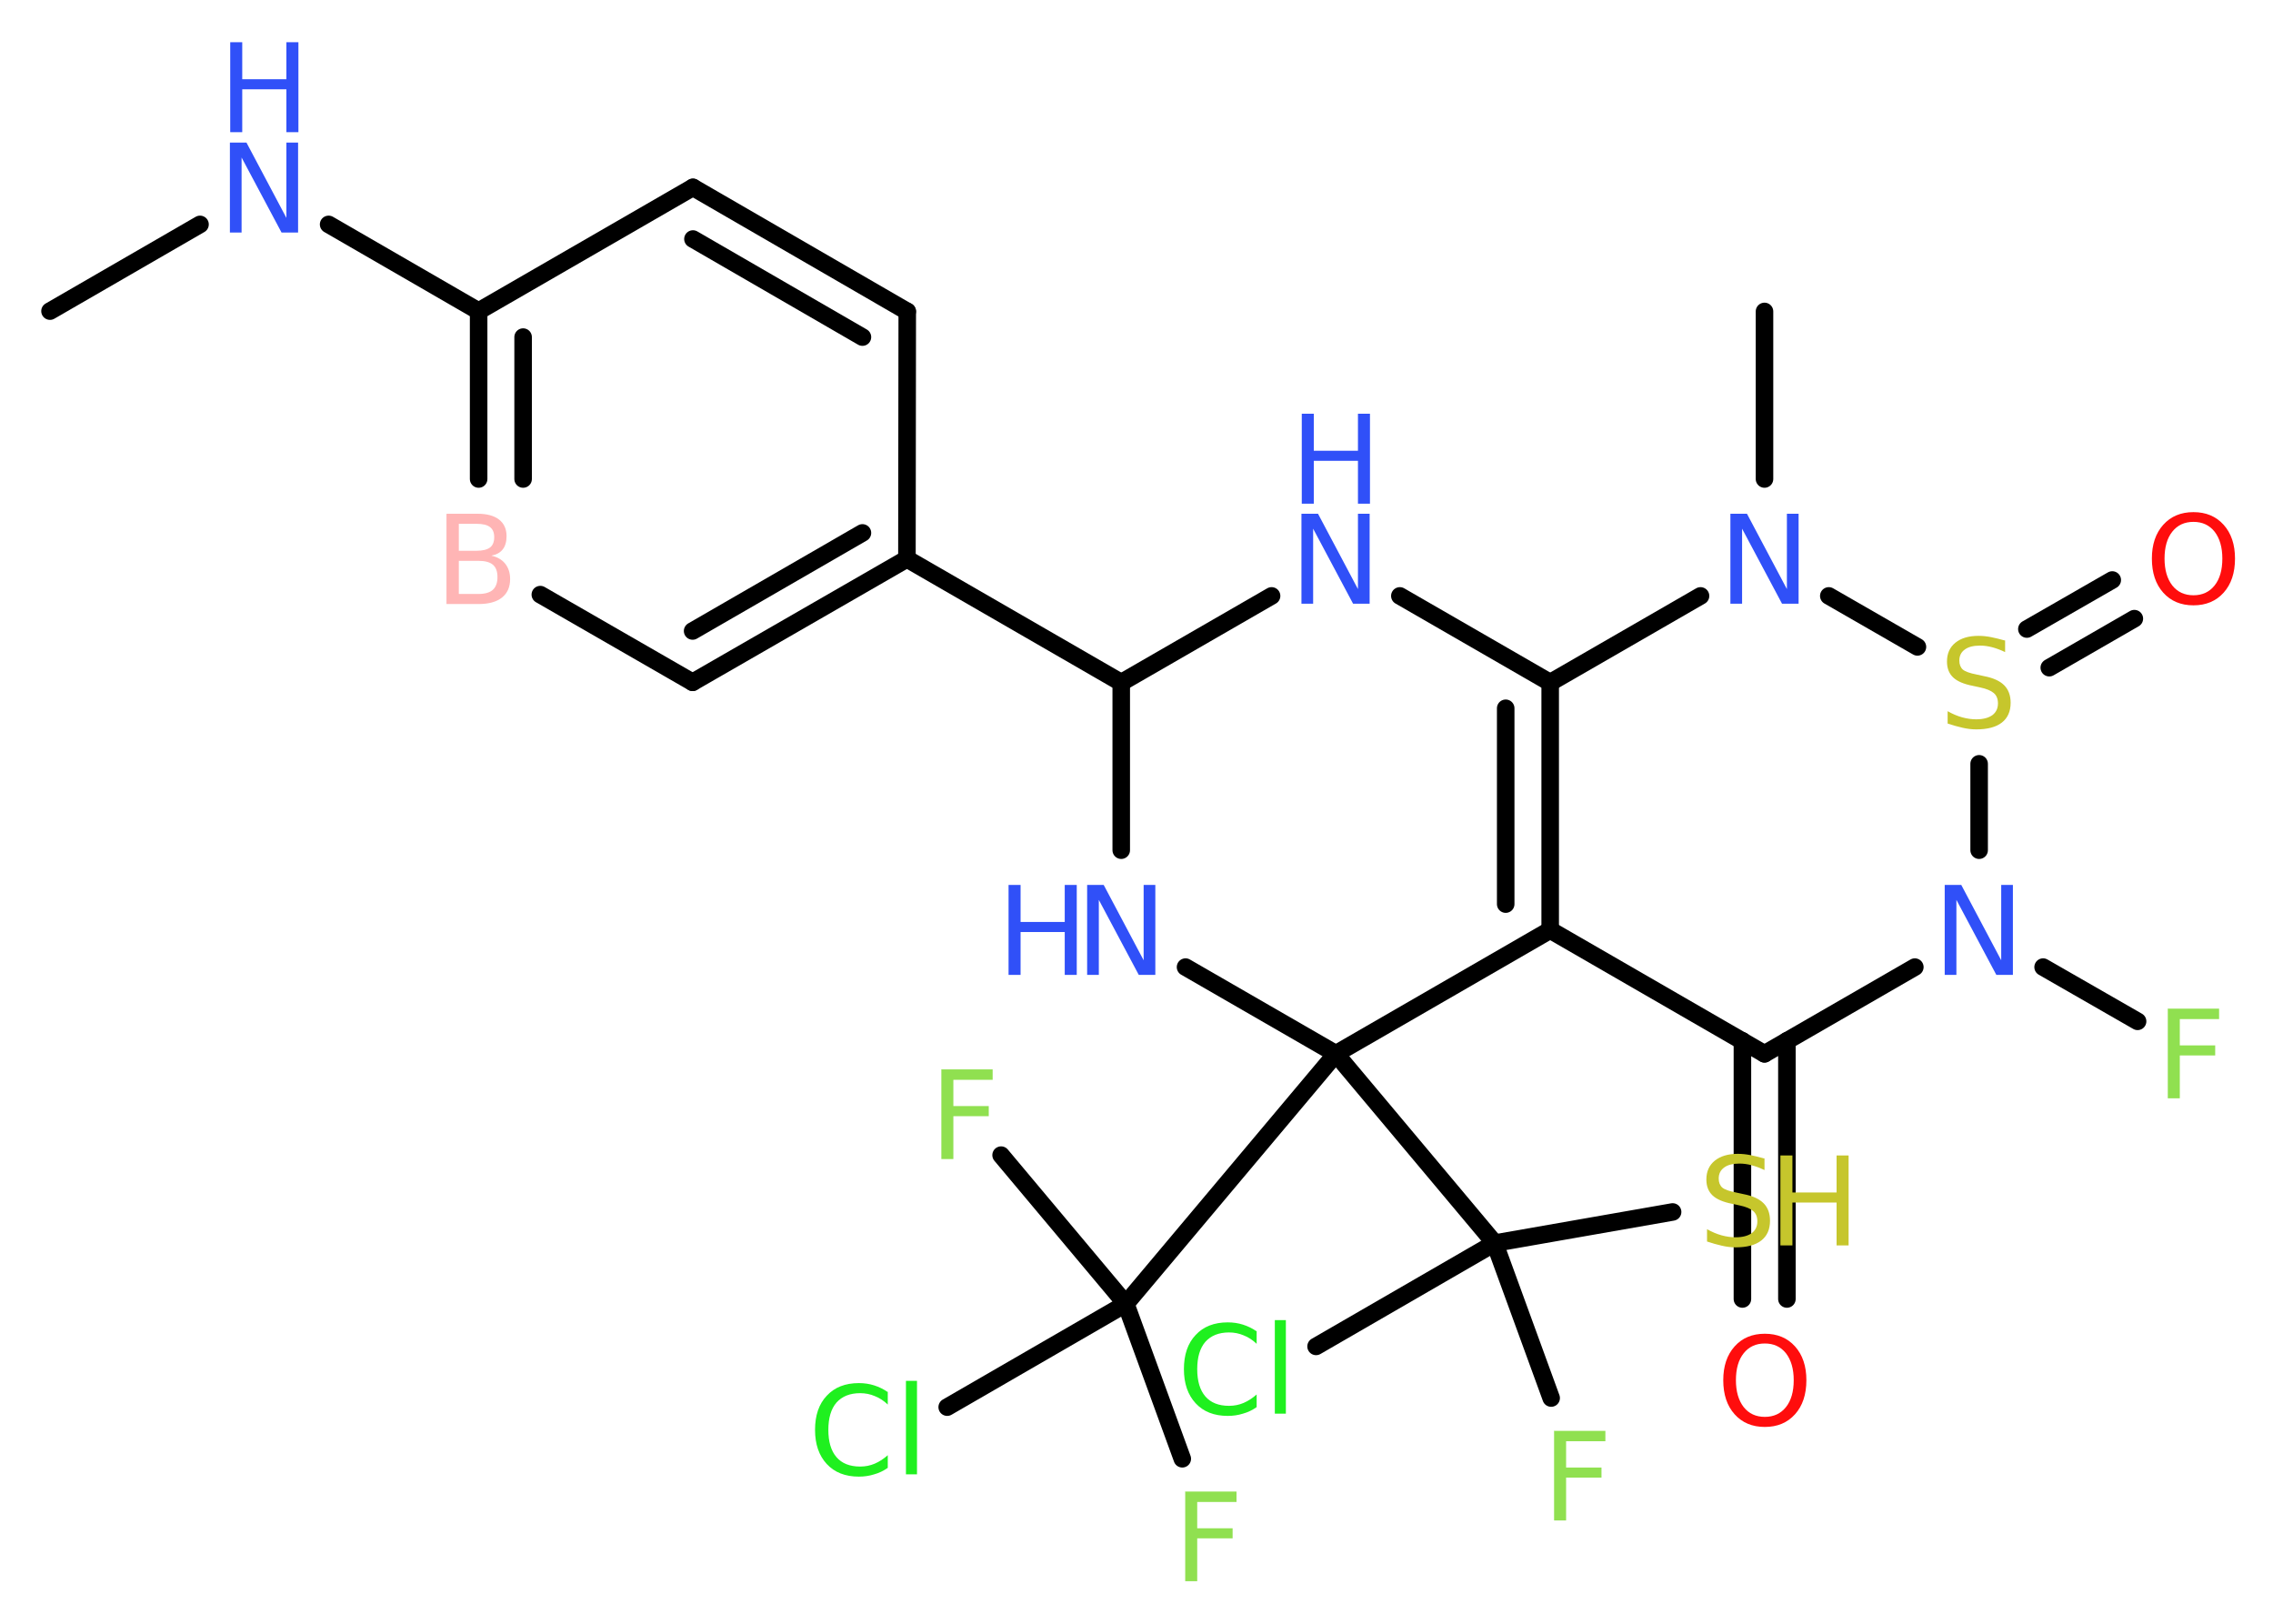<?xml version='1.0' encoding='UTF-8'?>
<!DOCTYPE svg PUBLIC "-//W3C//DTD SVG 1.1//EN" "http://www.w3.org/Graphics/SVG/1.1/DTD/svg11.dtd">
<svg version='1.2' xmlns='http://www.w3.org/2000/svg' xmlns:xlink='http://www.w3.org/1999/xlink' width='70.0mm' height='50.0mm' viewBox='0 0 70.0 50.0'>
  <desc>Generated by the Chemistry Development Kit (http://github.com/cdk)</desc>
  <g stroke-linecap='round' stroke-linejoin='round' stroke='#000000' stroke-width='.54' fill='#3050F8'>
    <rect x='.0' y='.0' width='70.0' height='50.0' fill='#FFFFFF' stroke='none'/>
    <g id='mol1' class='mol'>
      <line id='mol1bnd1' class='bond' x1='1.54' y1='9.58' x2='6.16' y2='6.91'/>
      <line id='mol1bnd2' class='bond' x1='10.12' y1='6.91' x2='14.74' y2='9.58'/>
      <g id='mol1bnd3' class='bond'>
        <line x1='14.74' y1='9.58' x2='14.74' y2='14.75'/>
        <line x1='16.11' y1='10.38' x2='16.11' y2='14.75'/>
      </g>
      <line id='mol1bnd4' class='bond' x1='16.64' y1='18.31' x2='21.33' y2='21.01'/>
      <g id='mol1bnd5' class='bond'>
        <line x1='21.33' y1='21.01' x2='27.93' y2='17.21'/>
        <line x1='21.33' y1='19.43' x2='26.56' y2='16.41'/>
      </g>
      <line id='mol1bnd6' class='bond' x1='27.93' y1='17.21' x2='34.53' y2='21.02'/>
      <line id='mol1bnd7' class='bond' x1='34.53' y1='21.02' x2='39.16' y2='18.35'/>
      <line id='mol1bnd8' class='bond' x1='43.11' y1='18.35' x2='47.74' y2='21.02'/>
      <g id='mol1bnd9' class='bond'>
        <line x1='47.74' y1='28.64' x2='47.74' y2='21.02'/>
        <line x1='46.37' y1='27.84' x2='46.37' y2='21.81'/>
      </g>
      <line id='mol1bnd10' class='bond' x1='47.74' y1='28.64' x2='54.34' y2='32.45'/>
      <g id='mol1bnd11' class='bond'>
        <line x1='55.03' y1='32.05' x2='55.03' y2='40.0'/>
        <line x1='53.66' y1='32.05' x2='53.66' y2='40.0'/>
      </g>
      <line id='mol1bnd12' class='bond' x1='54.34' y1='32.45' x2='58.97' y2='29.78'/>
      <line id='mol1bnd13' class='bond' x1='62.92' y1='29.78' x2='65.83' y2='31.45'/>
      <line id='mol1bnd14' class='bond' x1='60.95' y1='26.18' x2='60.95' y2='23.52'/>
      <g id='mol1bnd15' class='bond'>
        <line x1='62.42' y1='19.37' x2='65.05' y2='17.86'/>
        <line x1='63.11' y1='20.56' x2='65.73' y2='19.05'/>
      </g>
      <line id='mol1bnd16' class='bond' x1='59.05' y1='19.92' x2='56.32' y2='18.35'/>
      <line id='mol1bnd17' class='bond' x1='47.74' y1='21.02' x2='52.37' y2='18.35'/>
      <line id='mol1bnd18' class='bond' x1='54.34' y1='14.75' x2='54.34' y2='9.59'/>
      <line id='mol1bnd19' class='bond' x1='47.74' y1='28.64' x2='41.14' y2='32.45'/>
      <line id='mol1bnd20' class='bond' x1='41.14' y1='32.45' x2='34.67' y2='40.15'/>
      <line id='mol1bnd21' class='bond' x1='34.67' y1='40.15' x2='36.41' y2='44.92'/>
      <line id='mol1bnd22' class='bond' x1='34.67' y1='40.15' x2='30.83' y2='35.57'/>
      <line id='mol1bnd23' class='bond' x1='34.67' y1='40.15' x2='29.17' y2='43.33'/>
      <line id='mol1bnd24' class='bond' x1='41.14' y1='32.45' x2='46.03' y2='38.28'/>
      <line id='mol1bnd25' class='bond' x1='46.03' y1='38.28' x2='47.77' y2='43.05'/>
      <line id='mol1bnd26' class='bond' x1='46.03' y1='38.28' x2='51.51' y2='37.32'/>
      <line id='mol1bnd27' class='bond' x1='46.03' y1='38.28' x2='40.53' y2='41.46'/>
      <line id='mol1bnd28' class='bond' x1='41.14' y1='32.45' x2='36.51' y2='29.78'/>
      <line id='mol1bnd29' class='bond' x1='34.53' y1='21.02' x2='34.53' y2='26.18'/>
      <line id='mol1bnd30' class='bond' x1='27.93' y1='17.21' x2='27.94' y2='9.59'/>
      <g id='mol1bnd31' class='bond'>
        <line x1='27.94' y1='9.59' x2='21.34' y2='5.77'/>
        <line x1='26.56' y1='10.38' x2='21.34' y2='7.36'/>
      </g>
      <line id='mol1bnd32' class='bond' x1='14.74' y1='9.58' x2='21.34' y2='5.77'/>
      <g id='mol1atm2' class='atom'>
        <path d='M7.09 4.39h.5l1.23 2.32v-2.32h.36v2.77h-.51l-1.23 -2.31v2.31h-.36v-2.77z' stroke='none'/>
        <path d='M7.09 1.3h.37v1.14h1.36v-1.14h.37v2.77h-.37v-1.32h-1.36v1.32h-.37v-2.77z' stroke='none'/>
      </g>
      <path id='mol1atm4' class='atom' d='M14.13 17.27v1.02h.6q.31 .0 .45 -.13q.14 -.13 .14 -.39q.0 -.26 -.14 -.38q-.14 -.12 -.45 -.12h-.6zM14.13 16.13v.83h.55q.27 .0 .41 -.1q.13 -.1 .13 -.32q.0 -.21 -.13 -.31q-.13 -.1 -.41 -.1h-.55zM13.76 15.82h.95q.43 .0 .66 .18q.23 .18 .23 .51q.0 .26 -.12 .41q-.12 .15 -.35 .19q.28 .06 .43 .25q.15 .19 .15 .47q.0 .37 -.25 .57q-.25 .2 -.72 .2h-.99v-2.77z' stroke='none' fill='#FFB5B5'/>
      <g id='mol1atm8' class='atom'>
        <path d='M40.09 15.82h.5l1.23 2.32v-2.32h.36v2.77h-.51l-1.23 -2.31v2.31h-.36v-2.77z' stroke='none'/>
        <path d='M40.09 12.74h.37v1.14h1.36v-1.14h.37v2.77h-.37v-1.32h-1.36v1.32h-.37v-2.77z' stroke='none'/>
      </g>
      <path id='mol1atm12' class='atom' d='M54.35 41.37q-.41 .0 -.65 .3q-.24 .3 -.24 .83q.0 .52 .24 .83q.24 .3 .65 .3q.41 .0 .65 -.3q.24 -.3 .24 -.83q.0 -.52 -.24 -.83q-.24 -.3 -.65 -.3zM54.35 41.07q.58 .0 .93 .39q.35 .39 .35 1.04q.0 .66 -.35 1.05q-.35 .39 -.93 .39q-.58 .0 -.93 -.39q-.35 -.39 -.35 -1.05q.0 -.65 .35 -1.04q.35 -.39 .93 -.39z' stroke='none' fill='#FF0D0D'/>
      <path id='mol1atm13' class='atom' d='M59.9 27.25h.5l1.23 2.32v-2.32h.36v2.77h-.51l-1.23 -2.31v2.31h-.36v-2.77z' stroke='none'/>
      <path id='mol1atm14' class='atom' d='M66.75 31.06h1.59v.32h-1.21v.81h1.09v.31h-1.09v1.32h-.37v-2.77z' stroke='none' fill='#90E050'/>
      <path id='mol1atm15' class='atom' d='M61.75 19.72v.36q-.21 -.1 -.4 -.15q-.19 -.05 -.37 -.05q-.31 .0 -.47 .12q-.17 .12 -.17 .34q.0 .18 .11 .28q.11 .09 .42 .15l.23 .05q.42 .08 .62 .28q.2 .2 .2 .54q.0 .4 -.27 .61q-.27 .21 -.79 .21q-.2 .0 -.42 -.05q-.22 -.05 -.46 -.13v-.38q.23 .13 .45 .19q.22 .06 .43 .06q.32 .0 .5 -.13q.17 -.13 .17 -.36q.0 -.21 -.13 -.32q-.13 -.11 -.41 -.17l-.23 -.05q-.42 -.08 -.61 -.26q-.19 -.18 -.19 -.49q.0 -.37 .26 -.58q.26 -.21 .71 -.21q.19 .0 .39 .04q.2 .04 .41 .1z' stroke='none' fill='#C6C62C'/>
      <path id='mol1atm16' class='atom' d='M67.55 16.07q-.41 .0 -.65 .3q-.24 .3 -.24 .83q.0 .52 .24 .83q.24 .3 .65 .3q.41 .0 .65 -.3q.24 -.3 .24 -.83q.0 -.52 -.24 -.83q-.24 -.3 -.65 -.3zM67.55 15.77q.58 .0 .93 .39q.35 .39 .35 1.04q.0 .66 -.35 1.05q-.35 .39 -.93 .39q-.58 .0 -.93 -.39q-.35 -.39 -.35 -1.05q.0 -.65 .35 -1.04q.35 -.39 .93 -.39z' stroke='none' fill='#FF0D0D'/>
      <path id='mol1atm17' class='atom' d='M53.3 15.82h.5l1.23 2.32v-2.32h.36v2.77h-.51l-1.23 -2.31v2.31h-.36v-2.77z' stroke='none'/>
      <path id='mol1atm21' class='atom' d='M36.49 45.93h1.59v.32h-1.21v.81h1.09v.31h-1.09v1.32h-.37v-2.77z' stroke='none' fill='#90E050'/>
      <path id='mol1atm22' class='atom' d='M28.98 32.93h1.59v.32h-1.21v.81h1.09v.31h-1.09v1.32h-.37v-2.77z' stroke='none' fill='#90E050'/>
      <path id='mol1atm23' class='atom' d='M27.34 42.85v.4q-.19 -.18 -.4 -.26q-.21 -.09 -.45 -.09q-.47 .0 -.73 .29q-.25 .29 -.25 .84q.0 .55 .25 .84q.25 .29 .73 .29q.24 .0 .45 -.09q.21 -.09 .4 -.26v.39q-.2 .14 -.42 .2q-.22 .07 -.47 .07q-.63 .0 -.99 -.39q-.36 -.39 -.36 -1.05q.0 -.67 .36 -1.05q.36 -.39 .99 -.39q.25 .0 .47 .07q.22 .07 .41 .2zM27.9 42.52h.34v2.88h-.34v-2.88z' stroke='none' fill='#1FF01F'/>
      <path id='mol1atm25' class='atom' d='M47.85 44.06h1.59v.32h-1.21v.81h1.09v.31h-1.09v1.32h-.37v-2.77z' stroke='none' fill='#90E050'/>
      <g id='mol1atm26' class='atom'>
        <path d='M54.34 35.67v.36q-.21 -.1 -.4 -.15q-.19 -.05 -.37 -.05q-.31 .0 -.47 .12q-.17 .12 -.17 .34q.0 .18 .11 .28q.11 .09 .42 .15l.23 .05q.42 .08 .62 .28q.2 .2 .2 .54q.0 .4 -.27 .61q-.27 .21 -.79 .21q-.2 .0 -.42 -.05q-.22 -.05 -.46 -.13v-.38q.23 .13 .45 .19q.22 .06 .43 .06q.32 .0 .5 -.13q.17 -.13 .17 -.36q.0 -.21 -.13 -.32q-.13 -.11 -.41 -.17l-.23 -.05q-.42 -.08 -.61 -.26q-.19 -.18 -.19 -.49q.0 -.37 .26 -.58q.26 -.21 .71 -.21q.19 .0 .39 .04q.2 .04 .41 .1z' stroke='none' fill='#C6C62C'/>
        <path d='M54.83 35.58h.37v1.14h1.36v-1.14h.37v2.77h-.37v-1.32h-1.36v1.32h-.37v-2.77z' stroke='none' fill='#C6C62C'/>
      </g>
      <path id='mol1atm27' class='atom' d='M38.7 40.98v.4q-.19 -.18 -.4 -.26q-.21 -.09 -.45 -.09q-.47 .0 -.73 .29q-.25 .29 -.25 .84q.0 .55 .25 .84q.25 .29 .73 .29q.24 .0 .45 -.09q.21 -.09 .4 -.26v.39q-.2 .14 -.42 .2q-.22 .07 -.47 .07q-.63 .0 -.99 -.39q-.36 -.39 -.36 -1.05q.0 -.67 .36 -1.05q.36 -.39 .99 -.39q.25 .0 .47 .07q.22 .07 .41 .2zM39.26 40.65h.34v2.88h-.34v-2.88z' stroke='none' fill='#1FF01F'/>
      <g id='mol1atm28' class='atom'>
        <path d='M33.49 27.25h.5l1.23 2.32v-2.32h.36v2.77h-.51l-1.23 -2.31v2.31h-.36v-2.77z' stroke='none'/>
        <path d='M31.06 27.25h.37v1.14h1.36v-1.14h.37v2.77h-.37v-1.32h-1.36v1.32h-.37v-2.77z' stroke='none'/>
      </g>
    </g>
  </g>
</svg>
